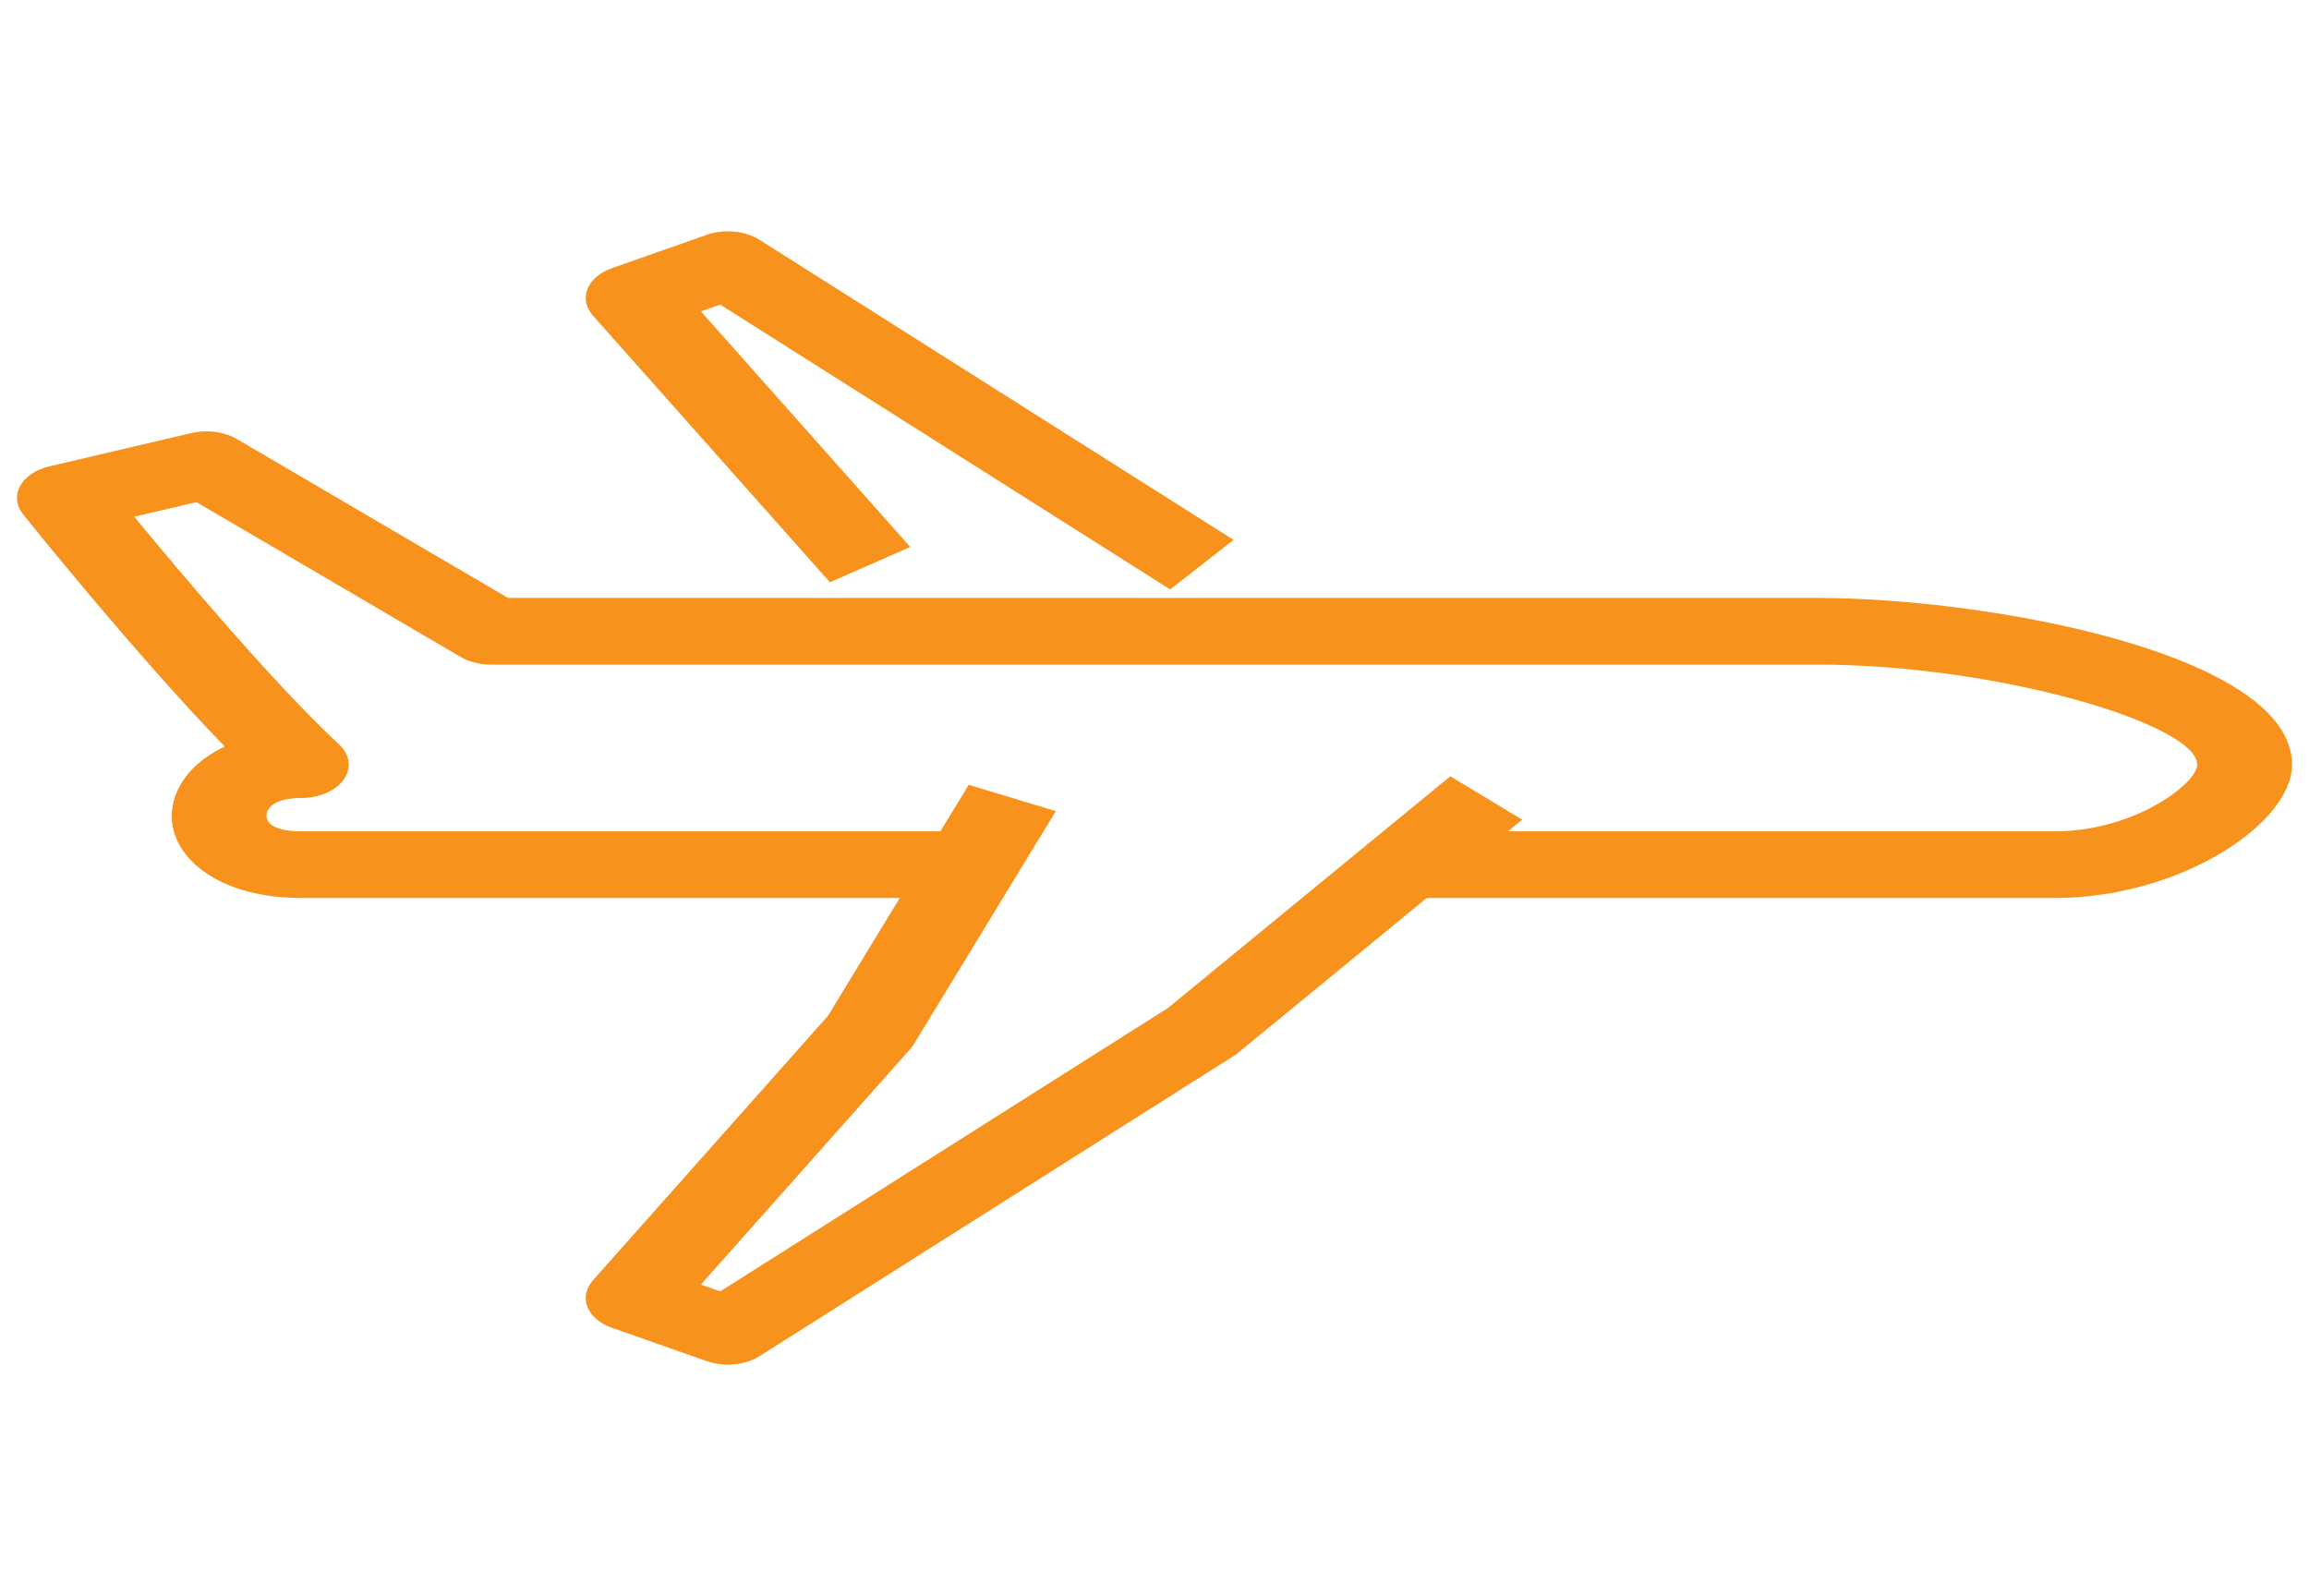 <svg width="68" height="47" viewBox="0 0 68 47" fill="none" xmlns="http://www.w3.org/2000/svg">
<g clip-path="url(#clip0)">
<path d="M60.521 26.445H40.979V24.482H60.521C62.852 24.482 64.708 23.072 64.708 22.518C64.708 21.328 58.826 19.573 53.541 19.573H14.458C14.131 19.573 13.814 19.492 13.563 19.345L5.787 14.788L3.954 15.217C5.326 16.883 8.083 20.154 9.988 21.926C10.307 22.223 10.36 22.622 10.125 22.955C10.009 23.119 9.831 23.256 9.61 23.353C9.389 23.449 9.134 23.5 8.874 23.5C8.118 23.5 7.849 23.78 7.849 24.02C7.849 24.313 8.223 24.482 8.874 24.482H28.416V26.445H8.874C7.455 26.445 6.575 26.052 6.086 25.724C5.758 25.504 5.498 25.239 5.321 24.947C5.145 24.654 5.055 24.339 5.058 24.021C5.061 23.618 5.205 23.221 5.477 22.867C5.749 22.512 6.141 22.209 6.619 21.985C4 19.286 0.832 15.338 0.68 15.147C0.579 15.021 0.518 14.88 0.504 14.736C0.489 14.592 0.519 14.447 0.594 14.312C0.667 14.177 0.783 14.055 0.931 13.955C1.08 13.855 1.259 13.78 1.454 13.734L5.641 12.752C5.867 12.7 6.108 12.689 6.342 12.72C6.575 12.751 6.794 12.823 6.977 12.93L14.964 17.61H53.541C58.551 17.61 67.5 19.25 67.5 22.519C67.5 24.249 64.213 26.445 60.521 26.445Z" fill="#F7931D"/>
<path d="M21.437 40.188C21.224 40.188 21.01 40.154 20.813 40.085L18.021 39.103C17.847 39.042 17.693 38.956 17.569 38.85C17.445 38.745 17.354 38.623 17.301 38.491C17.248 38.359 17.235 38.221 17.263 38.086C17.291 37.951 17.359 37.821 17.462 37.705L24.384 29.915L28.529 23.113L31.095 23.887L26.907 30.759C26.88 30.805 26.846 30.849 26.808 30.892L20.642 37.83L21.211 38.03L34.395 29.685L42.711 22.861L44.829 24.139L36.454 31.011C36.416 31.043 36.374 31.073 36.329 31.101L22.371 39.936C22.115 40.099 21.782 40.188 21.437 40.188Z" fill="#F7931D"/>
<path d="M34.461 17.358L21.21 8.97L20.642 9.17L26.807 16.108L24.441 17.148L17.462 9.295C17.359 9.179 17.291 9.049 17.264 8.914C17.236 8.779 17.249 8.641 17.302 8.51C17.354 8.378 17.445 8.256 17.569 8.15C17.693 8.045 17.847 7.958 18.021 7.897L20.812 6.915C21.063 6.827 21.346 6.794 21.624 6.821C21.902 6.847 22.162 6.932 22.37 7.064L36.329 15.899L34.461 17.358Z" fill="#F7931D"/>
</g>
<defs>
<clipPath id="clip0">
<rect width="67" height="47" fill="white" transform="translate(0.5)"/>
</clipPath>
</defs>
</svg>
